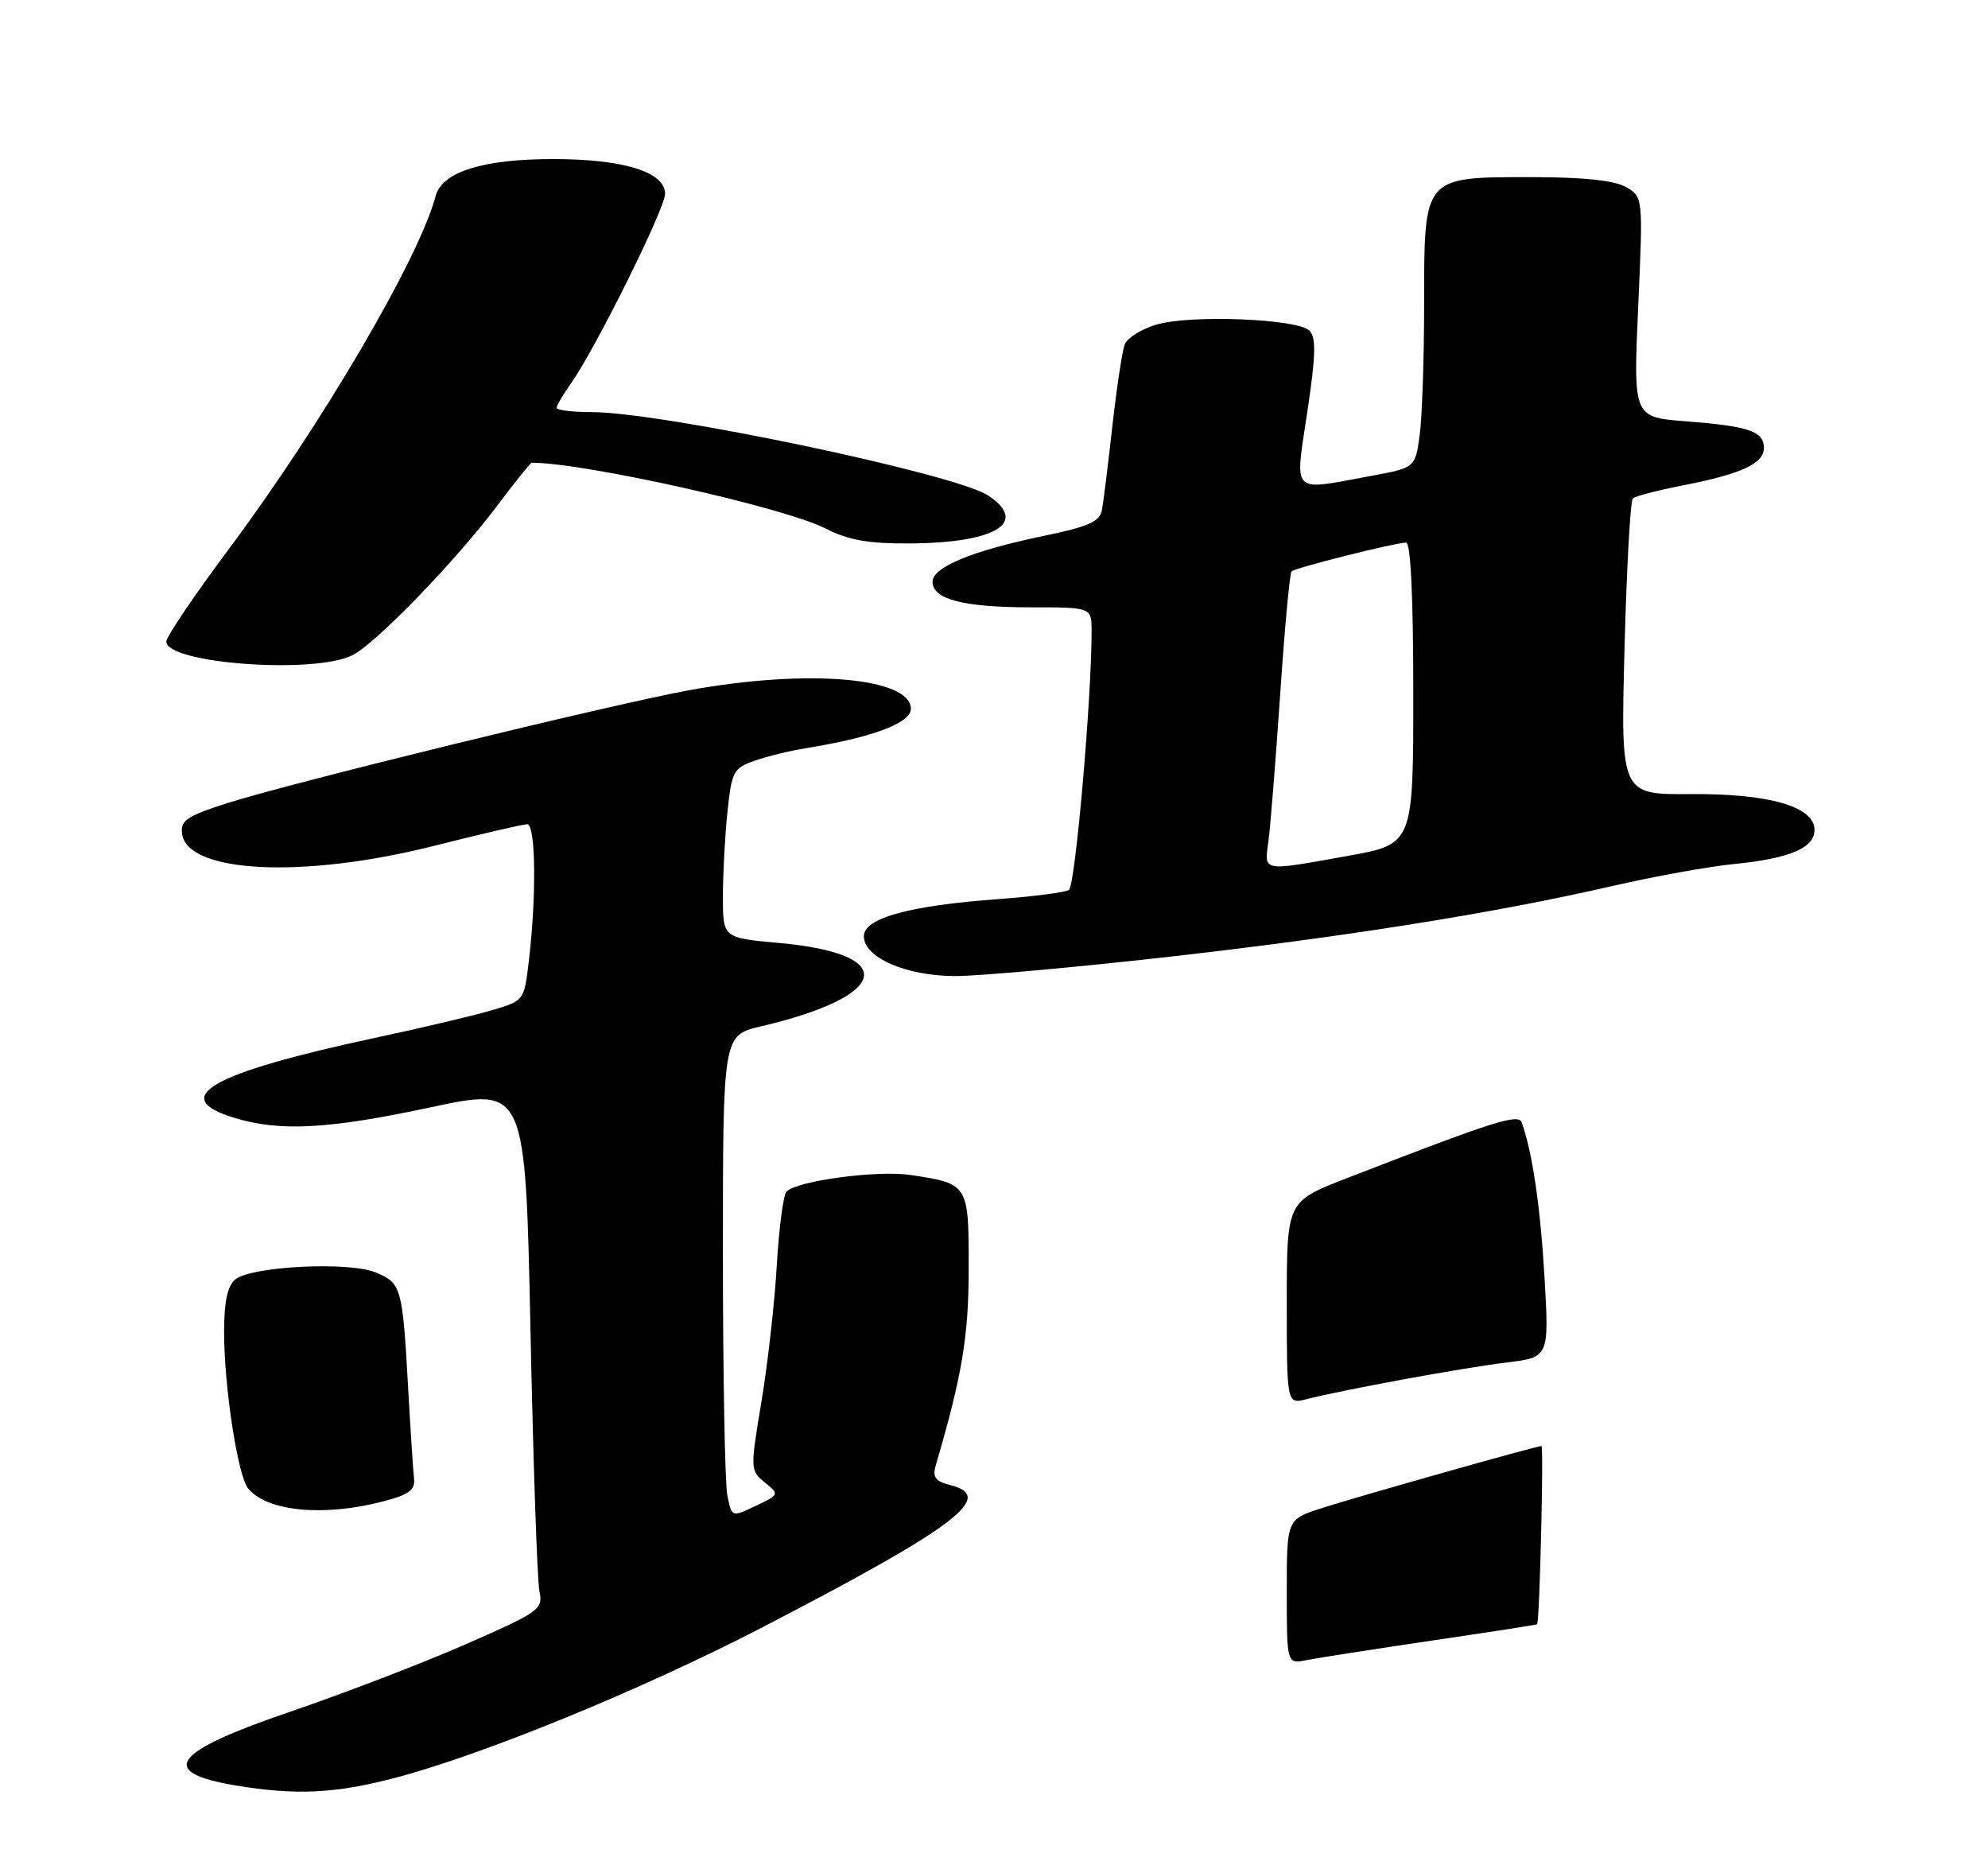 <?xml version="1.0" encoding="UTF-8" standalone="no"?>
<!DOCTYPE svg PUBLIC "-//W3C//DTD SVG 1.1//EN" "http://www.w3.org/Graphics/SVG/1.1/DTD/svg11.dtd" >
<svg xmlns="http://www.w3.org/2000/svg" xmlns:xlink="http://www.w3.org/1999/xlink" version="1.1" viewBox="0 0 275 258">
 <g >
 <path fill="currentColor"
d=" M 54.56 245.92 C 66.77 242.73 88.90 233.66 105.53 225.04 C 132.27 211.18 137.80 206.99 131.48 205.41 C 129.36 204.87 128.96 204.32 129.46 202.62 C 133.11 190.16 134.00 184.80 134.00 175.38 C 134.00 163.75 133.98 163.72 125.94 162.51 C 121.37 161.83 110.29 163.31 108.80 164.80 C 108.36 165.24 107.76 169.85 107.45 175.05 C 107.15 180.25 106.19 188.75 105.32 193.94 C 103.77 203.21 103.78 203.41 105.80 205.04 C 107.83 206.68 107.82 206.72 104.54 208.28 C 101.22 209.86 101.22 209.86 100.61 206.81 C 100.28 205.13 100.00 190.13 100.00 173.47 C 100.00 143.20 100.00 143.20 105.25 141.96 C 123.18 137.75 124.44 131.92 107.75 130.42 C 100.00 129.72 100.00 129.72 100.00 124.01 C 100.00 120.87 100.28 115.60 100.63 112.30 C 101.21 106.71 101.46 106.24 104.38 105.22 C 106.09 104.61 109.30 103.83 111.50 103.48 C 120.64 102.01 126.00 100.00 126.00 98.05 C 126.00 93.68 111.63 92.48 95.31 95.47 C 84.35 97.48 39.71 108.40 31.19 111.16 C 25.81 112.90 24.93 113.51 25.19 115.35 C 25.97 120.78 42.03 121.54 60.00 117.00 C 66.54 115.35 72.36 114.00 72.94 114.00 C 74.11 114.00 74.22 124.00 73.15 132.96 C 72.50 138.41 72.49 138.42 68.00 139.74 C 65.53 140.47 58.37 142.16 52.10 143.50 C 29.09 148.42 23.12 151.81 32.51 154.64 C 38.78 156.53 45.48 156.17 59.59 153.15 C 72.68 150.35 72.68 150.35 73.38 183.93 C 73.76 202.39 74.32 218.67 74.62 220.10 C 75.15 222.58 74.66 222.93 64.38 227.44 C 58.44 230.04 47.56 234.22 40.20 236.73 C 23.77 242.33 21.70 245.12 32.61 246.95 C 40.90 248.33 46.31 248.08 54.56 245.92 Z  M 53.00 207.66 C 56.58 206.73 57.45 206.08 57.27 204.49 C 57.15 203.40 56.78 197.78 56.46 192.00 C 55.68 178.02 55.52 177.46 51.99 176.00 C 48.27 174.45 34.75 175.13 32.54 176.97 C 31.47 177.85 31.00 180.06 31.00 184.18 C 31.00 191.80 32.88 204.10 34.32 205.86 C 36.93 209.06 44.78 209.81 53.00 207.66 Z  M 160.60 132.46 C 185.52 129.67 206.59 126.33 222.93 122.57 C 228.75 121.23 236.35 119.85 239.83 119.51 C 247.56 118.74 251.00 117.29 251.00 114.79 C 251.00 111.56 244.75 109.75 233.85 109.83 C 224.19 109.90 224.19 109.90 224.72 89.70 C 225.01 78.59 225.53 69.24 225.87 68.93 C 226.22 68.62 229.34 67.81 232.82 67.13 C 240.91 65.55 244.00 64.11 244.00 61.95 C 244.00 59.65 241.94 58.95 233.22 58.27 C 225.93 57.71 225.93 57.71 226.61 42.47 C 227.29 27.23 227.29 27.23 224.90 25.86 C 223.29 24.95 219.01 24.50 211.86 24.50 C 196.83 24.50 197.00 24.30 197.00 42.02 C 197.00 49.55 196.72 57.74 196.38 60.21 C 195.77 64.70 195.77 64.70 189.52 65.85 C 178.46 67.89 179.11 68.55 180.84 56.97 C 182.02 49.10 182.08 46.68 181.13 45.73 C 179.48 44.08 164.62 43.50 159.95 44.90 C 157.89 45.51 155.93 46.75 155.58 47.64 C 155.24 48.53 154.48 53.59 153.88 58.88 C 153.29 64.17 152.64 69.41 152.44 70.51 C 152.15 72.15 150.63 72.83 144.29 74.14 C 134.47 76.18 129.00 78.44 129.00 80.47 C 129.00 82.89 133.29 84.00 142.57 84.00 C 151.00 84.00 151.00 84.00 151.00 87.27 C 151.00 96.71 148.74 122.54 147.86 123.09 C 147.31 123.43 142.95 124.00 138.17 124.35 C 125.74 125.26 119.50 126.98 119.50 129.50 C 119.50 132.45 125.37 135.00 132.17 135.00 C 135.29 135.00 148.08 133.86 160.60 132.46 Z  M 48.80 90.60 C 52.14 88.86 63.16 77.45 68.93 69.75 C 71.30 66.59 73.38 64.00 73.55 64.00 C 80.86 64.00 108.45 70.17 114.16 73.08 C 117.37 74.72 120.08 75.20 125.96 75.16 C 137.80 75.08 142.36 72.25 136.65 68.51 C 132.11 65.53 91.49 57.00 81.87 57.00 C 79.19 57.00 77.00 56.73 77.00 56.40 C 77.00 56.08 77.90 54.55 78.99 53.01 C 82.33 48.32 92.00 28.85 92.00 26.81 C 92.00 23.78 86.25 22.00 76.50 22.00 C 66.79 22.00 61.13 23.78 60.26 27.12 C 58.02 35.66 44.49 58.76 31.58 76.04 C 26.88 82.34 23.02 88.05 23.01 88.72 C 22.98 91.79 43.61 93.29 48.80 90.60 Z  M 178.00 220.16 C 178.00 210.16 178.00 210.16 182.75 208.62 C 187.52 207.07 212.52 200.00 213.23 200.00 C 213.56 200.00 212.98 224.27 212.63 224.65 C 212.56 224.73 205.97 225.75 198.00 226.92 C 190.03 228.10 182.26 229.31 180.75 229.61 C 178.00 230.16 178.00 230.16 178.00 220.16 Z  M 178.00 180.20 C 178.00 166.18 178.00 166.18 186.25 162.98 C 206.69 155.05 210.05 153.98 210.50 155.25 C 211.99 159.44 213.08 166.89 213.65 176.62 C 214.29 187.73 214.29 187.73 208.40 188.45 C 202.49 189.16 185.91 192.20 180.75 193.52 C 178.00 194.22 178.00 194.22 178.00 180.20 Z  M 175.47 116.25 C 175.75 114.19 176.47 105.08 177.09 96.00 C 177.70 86.92 178.41 79.29 178.66 79.03 C 179.13 78.54 192.73 75.12 194.50 75.04 C 195.14 75.02 195.50 82.60 195.50 95.88 C 195.50 116.76 195.50 116.76 186.44 118.38 C 174.36 120.54 174.89 120.64 175.47 116.25 Z "/>
</g>
</svg>